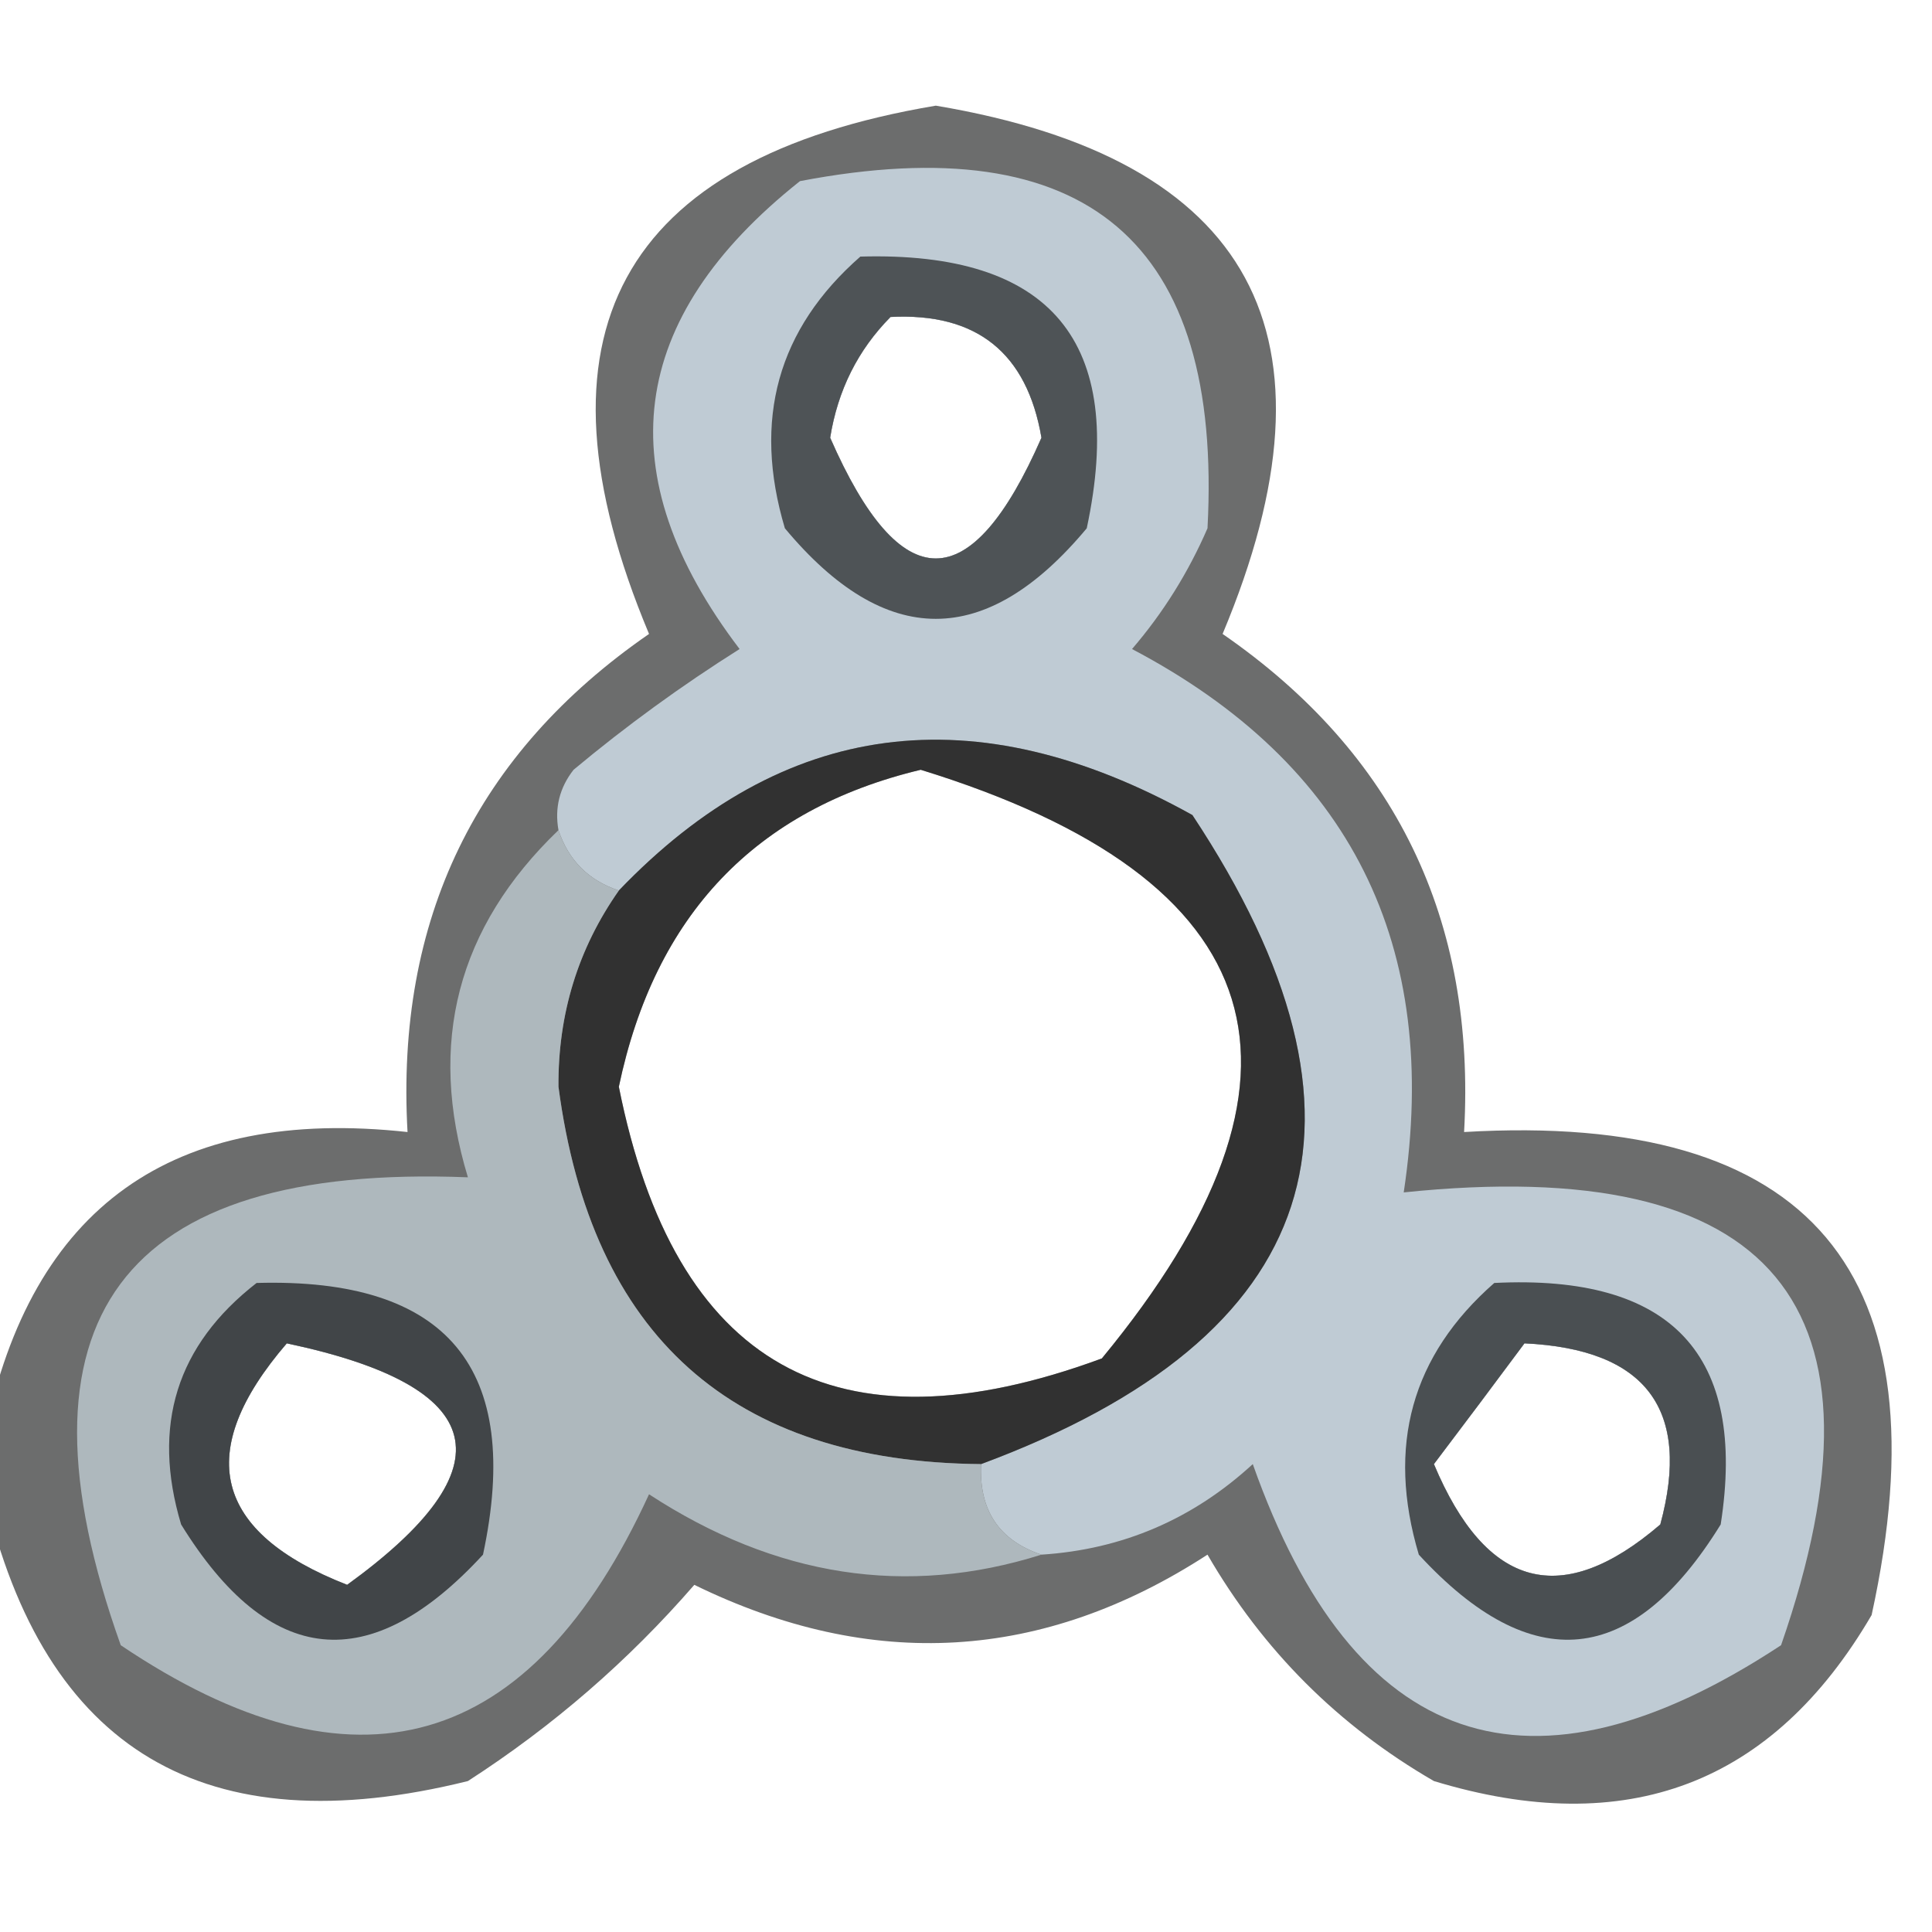 <?xml version="1.0" encoding="UTF-8"?>
<!DOCTYPE svg PUBLIC "-//W3C//DTD SVG 1.1//EN" "http://www.w3.org/Graphics/SVG/1.1/DTD/svg11.dtd">
<svg xmlns="http://www.w3.org/2000/svg" version="1.1" width="64px" height="64px" style="shape-rendering:geometricPrecision; text-rendering:geometricPrecision; image-rendering:optimizeQuality; fill-rule:evenodd; clip-rule:evenodd" xmlns:xlink="http://www.w3.org/1999/xlink">
<g><path style="opacity:0.609" fill="#0e0f10" d="M -0.5,49.5 C -0.5,48.833 -0.5,48.167 -0.5,47.5C 1.036,39.982 5.703,36.649 13.5,37.5C 13.104,30.459 15.771,24.959 21.5,21C 17.348,11.095 20.515,5.262 31,3.5C 41.485,5.262 44.652,11.095 40.5,21C 46.229,24.959 48.896,30.459 48.5,37.5C 59.983,36.822 64.483,42.155 62,53.5C 58.723,59.109 53.89,60.942 47.5,59C 44.333,57.167 41.833,54.667 40,51.5C 34.545,55.039 28.879,55.373 23,52.5C 20.816,55.017 18.316,57.183 15.5,59C 6.8,61.16 1.467,57.993 -0.5,49.5 Z M 29.5,10.5 C 32.352,10.352 34.019,11.686 34.5,14.5C 32.167,19.833 29.833,19.833 27.5,14.5C 27.752,12.927 28.418,11.594 29.5,10.5 Z M 30.5,25.5 C 42.236,29.119 44.236,35.62 36.5,45C 27.679,48.255 22.345,45.255 20.5,36C 21.693,30.31 25.026,26.81 30.5,25.5 Z M 9.5,44.5 C 16.231,45.923 16.898,48.59 11.5,52.5C 7.067,50.768 6.4,48.101 9.5,44.5 Z M 50.5,44.5 C 54.533,44.691 56.033,46.691 55,50.5C 51.736,53.304 49.236,52.637 47.5,48.5C 48.524,47.148 49.524,45.815 50.5,44.5 Z"/></g>
<g><path style="opacity:1" fill="#bfcbd4" d="M 34.5,51.5 C 33.094,51.027 32.427,50.027 32.5,48.5C 43.859,44.281 46.192,37.114 39.5,27C 32.281,22.982 25.948,23.815 20.5,29.5C 19.5,29.167 18.833,28.5 18.5,27.5C 18.369,26.761 18.536,26.094 19,25.5C 20.745,24.044 22.578,22.711 24.5,21.5C 20.102,15.718 20.768,10.551 26.5,6C 36.006,4.181 40.506,8.015 40,17.5C 39.364,18.966 38.531,20.3 37.5,21.5C 44.738,25.31 47.738,31.31 46.5,39.5C 58.75,38.227 62.916,43.227 59,54.5C 50.684,59.973 44.851,57.973 41.5,48.5C 39.513,50.327 37.179,51.327 34.5,51.5 Z M 29.5,10.5 C 28.418,11.594 27.752,12.927 27.5,14.5C 29.833,19.833 32.167,19.833 34.5,14.5C 34.019,11.686 32.352,10.352 29.5,10.5 Z M 50.5,44.5 C 49.524,45.815 48.524,47.148 47.5,48.5C 49.236,52.637 51.736,53.304 55,50.5C 56.033,46.691 54.533,44.691 50.5,44.5 Z"/></g>
<g><path style="opacity:0.655" fill="#131414" d="M 28.5,8.5 C 34.82,8.32 37.32,11.32 36,17.5C 32.667,21.5 29.333,21.5 26,17.5C 24.927,13.9 25.761,10.9 28.5,8.5 Z M 29.5,10.5 C 28.418,11.594 27.752,12.927 27.5,14.5C 29.833,19.833 32.167,19.833 34.5,14.5C 34.019,11.686 32.352,10.352 29.5,10.5 Z"/></g>
<g><path style="opacity:0.644" fill="#101011" d="M 32.5,48.5 C 24.26,48.43 19.593,44.264 18.5,36C 18.482,33.59 19.149,31.423 20.5,29.5C 25.948,23.815 32.281,22.982 39.5,27C 46.192,37.114 43.859,44.281 32.5,48.5 Z M 30.5,25.5 C 25.026,26.81 21.693,30.31 20.5,36C 22.345,45.255 27.679,48.255 36.5,45C 44.236,35.62 42.236,29.119 30.5,25.5 Z"/></g>
<g><path style="opacity:1" fill="#aeb8bd" d="M 18.5,27.5 C 18.833,28.5 19.5,29.167 20.5,29.5C 19.149,31.423 18.482,33.59 18.5,36C 19.593,44.264 24.26,48.43 32.5,48.5C 32.427,50.027 33.094,51.027 34.5,51.5C 30.033,52.908 25.7,52.242 21.5,49.5C 17.577,58.048 11.743,59.715 4,54.5C 0.15,43.711 3.984,38.544 15.5,39C 14.15,34.55 15.15,30.717 18.5,27.5 Z M 9.5,44.5 C 6.4,48.101 7.067,50.768 11.5,52.5C 16.898,48.59 16.231,45.923 9.5,44.5 Z"/></g>
<g><path style="opacity:0.688" fill="#111213" d="M 8.5,42.5 C 14.82,42.32 17.32,45.32 16,51.5C 12.255,55.566 8.922,55.233 6,50.5C 5.018,47.225 5.851,44.559 8.5,42.5 Z M 9.5,44.5 C 6.4,48.101 7.067,50.768 11.5,52.5C 16.898,48.59 16.231,45.923 9.5,44.5 Z"/></g>
<g><path style="opacity:0.67" fill="#111213" d="M 49.5,42.5 C 55.377,42.206 57.877,44.872 57,50.5C 54.078,55.233 50.745,55.566 47,51.5C 45.927,47.9 46.761,44.9 49.5,42.5 Z M 50.5,44.5 C 49.524,45.815 48.524,47.148 47.5,48.5C 49.236,52.637 51.736,53.304 55,50.5C 56.033,46.691 54.533,44.691 50.5,44.5 Z"/></g>
</svg>
